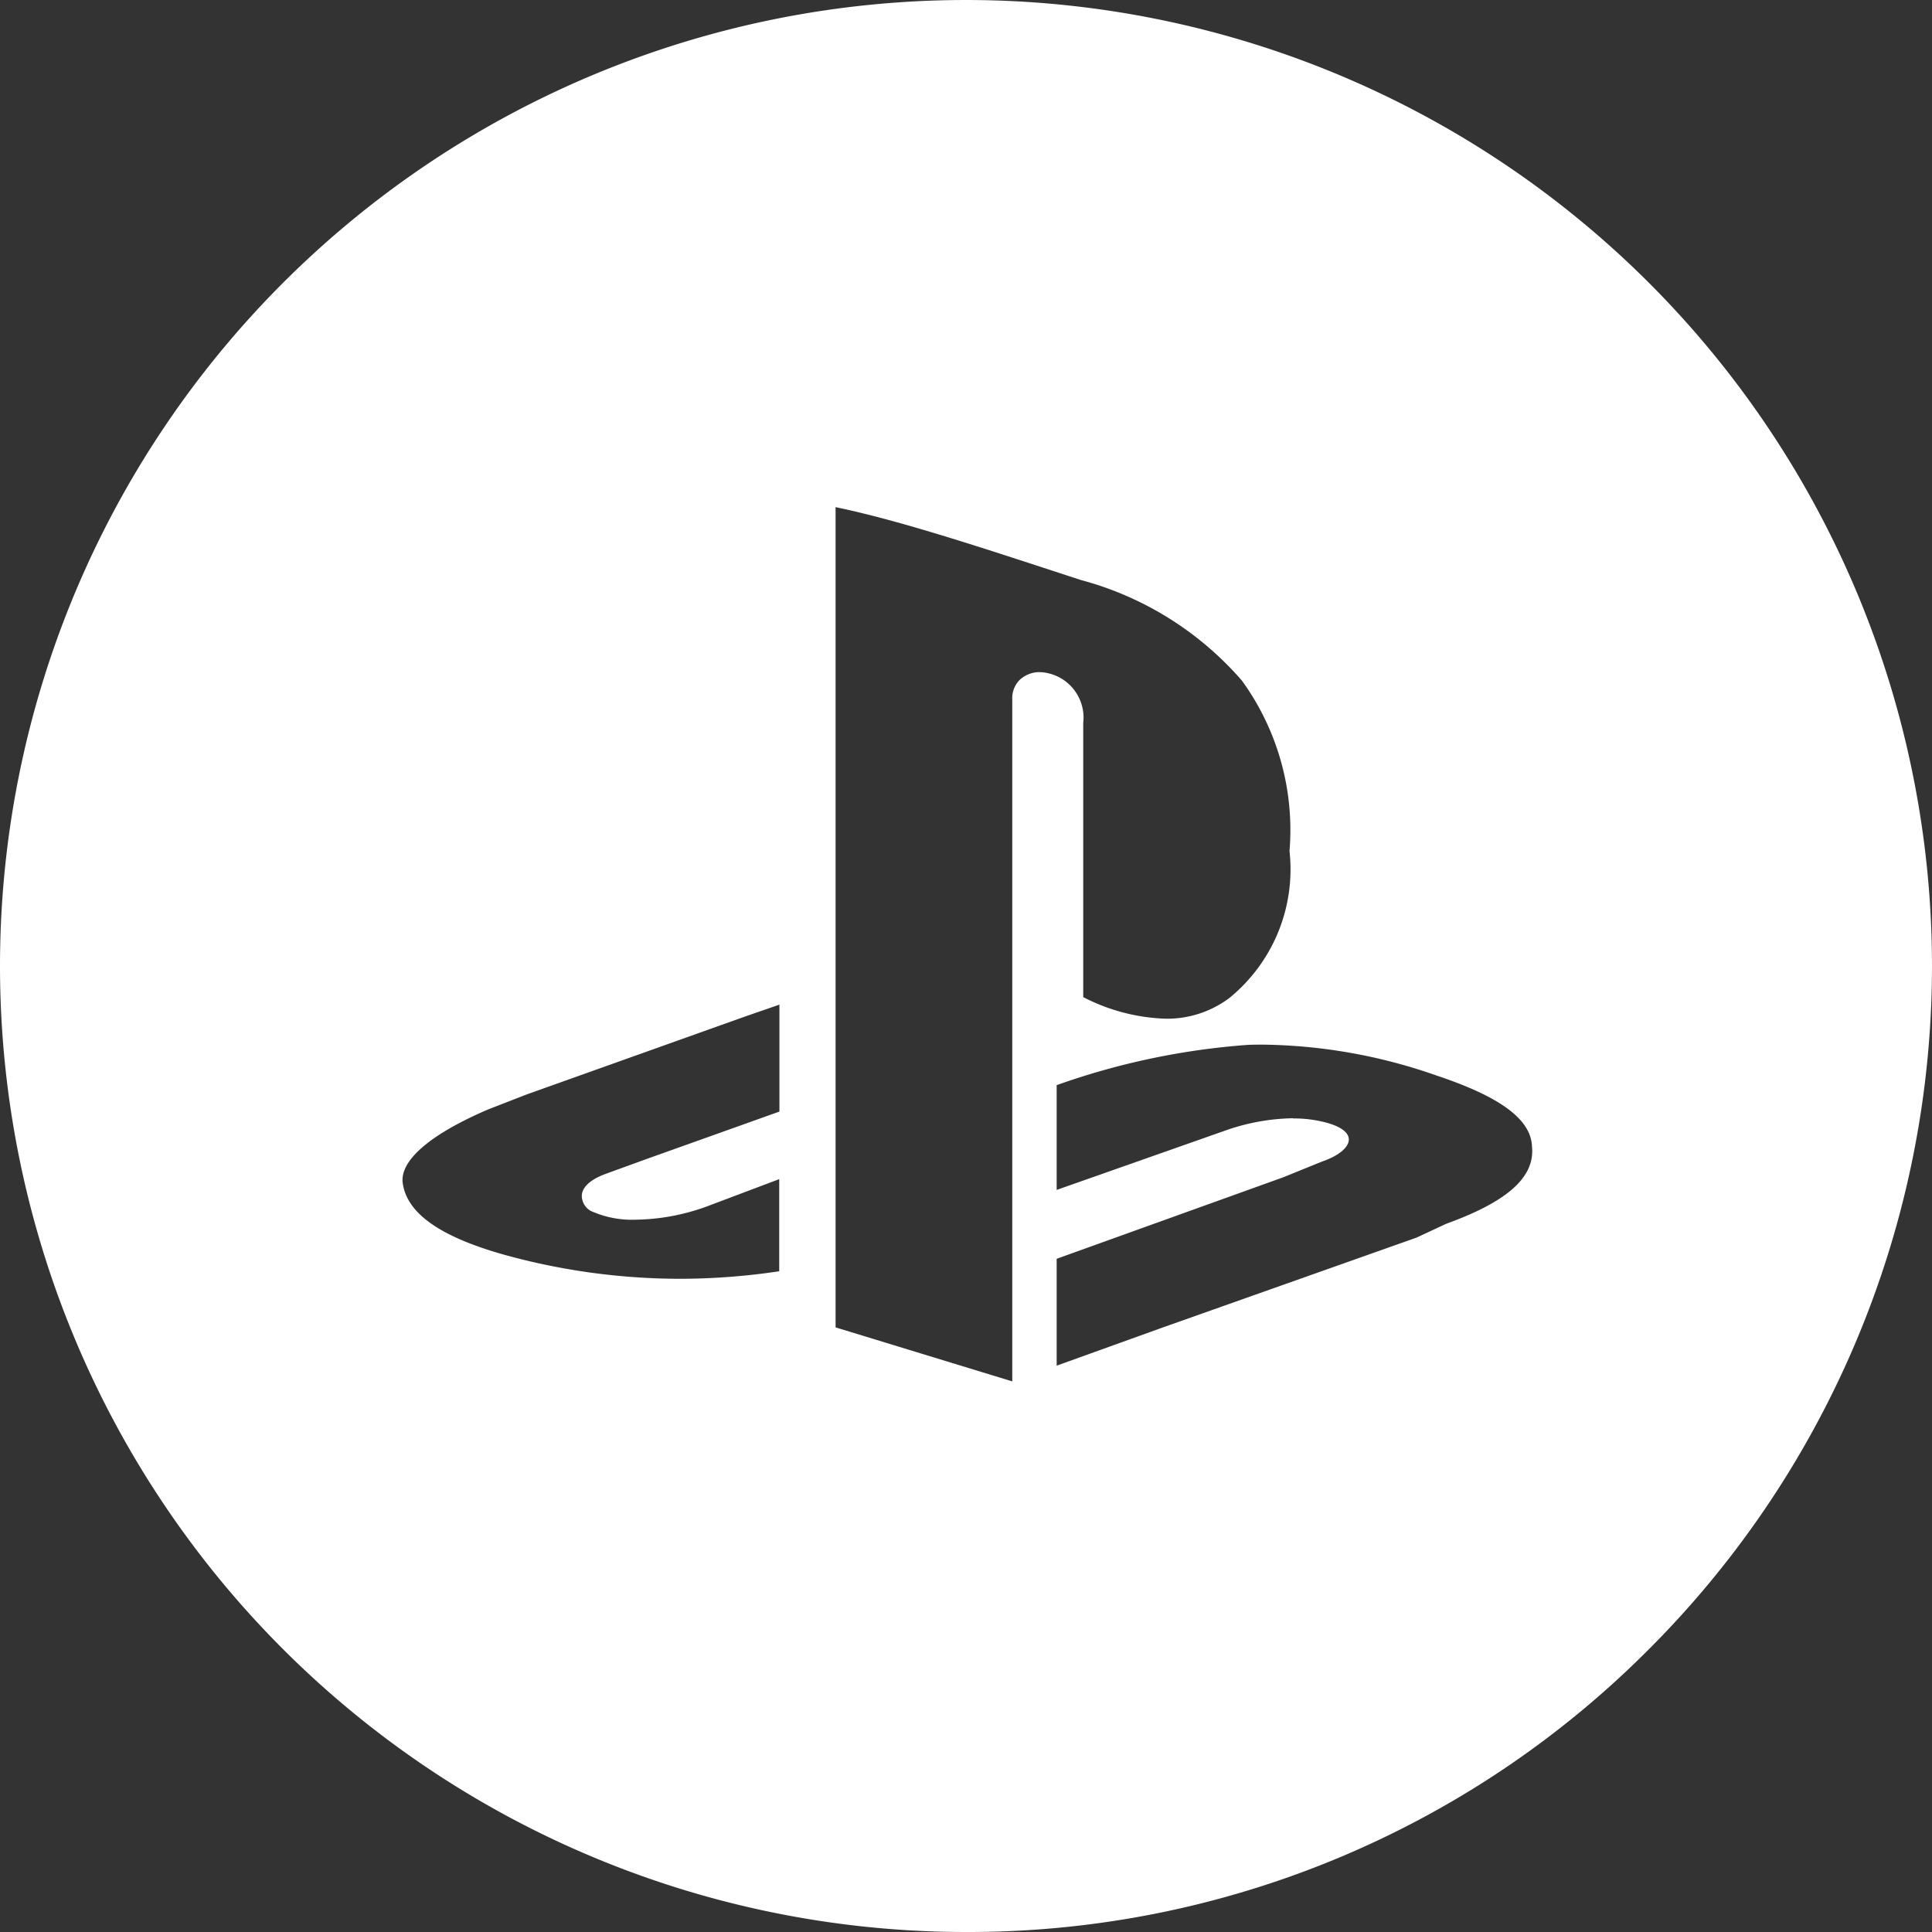 <svg xmlns="http://www.w3.org/2000/svg" width="40" height="40" viewBox="0 0 40 40">
  <rect x="0" y="0" width="40" height="40" fill="#333333" stroke="none"/>
  <path id="Exclusão_1" data-name="Exclusão 1" d="M25,37A20,20,0,0,1,5,17,20,20,0,0,1,39.142,2.858a20,20,0,0,1,0,28.284A19.869,19.869,0,0,1,25,37ZM22.3,7.5V24.482L25.958,25.6V11.485a.539.539,0,0,1,.145-.4.6.6,0,0,1,.439-.169.943.943,0,0,1,.885,1.052v5.676a3.986,3.986,0,0,0,1.7.447,2.148,2.148,0,0,0,1.321-.425,3.435,3.435,0,0,0,1.25-3.046,5.269,5.269,0,0,0-.986-3.529,6.7,6.7,0,0,0-3.332-2.082l-.422-.138C25.137,8.275,23.562,7.761,22.3,7.5Zm9.47,12.656a2.605,2.605,0,0,1,.656.078c.319.08.5.207.5.359s-.193.331-.548.453l-.811.329-4.69,1.687v2.213l2.191-.789,5.261-1.863.613-.286c1.277-.462,1.841-.97,1.776-1.6-.021-.559-.647-1.026-1.972-1.468a11.2,11.2,0,0,0-3.595-.641c-.109,0-.22,0-.329.006a15.047,15.047,0,0,0-3.945.833v2.169l3.551-1.25A4.422,4.422,0,0,1,31.769,20.152ZM21.137,17.8h0l-.7.242L15.9,19.661l-.79.307c-1.166.5-1.8,1.026-1.776,1.49.065.664.8,1.173,2.237,1.556a13.672,13.672,0,0,0,3.5.462,13.929,13.929,0,0,0,2.062-.156V21.413l-1.512.57a4.44,4.44,0,0,1-1.445.269,2.076,2.076,0,0,1-.944-.181.362.362,0,0,1-.186-.332c.013-.121.109-.294.493-.435L18.375,21l2.762-.986V17.8Z" transform="translate(-5 3)" fill="#fff"/>
</svg>
